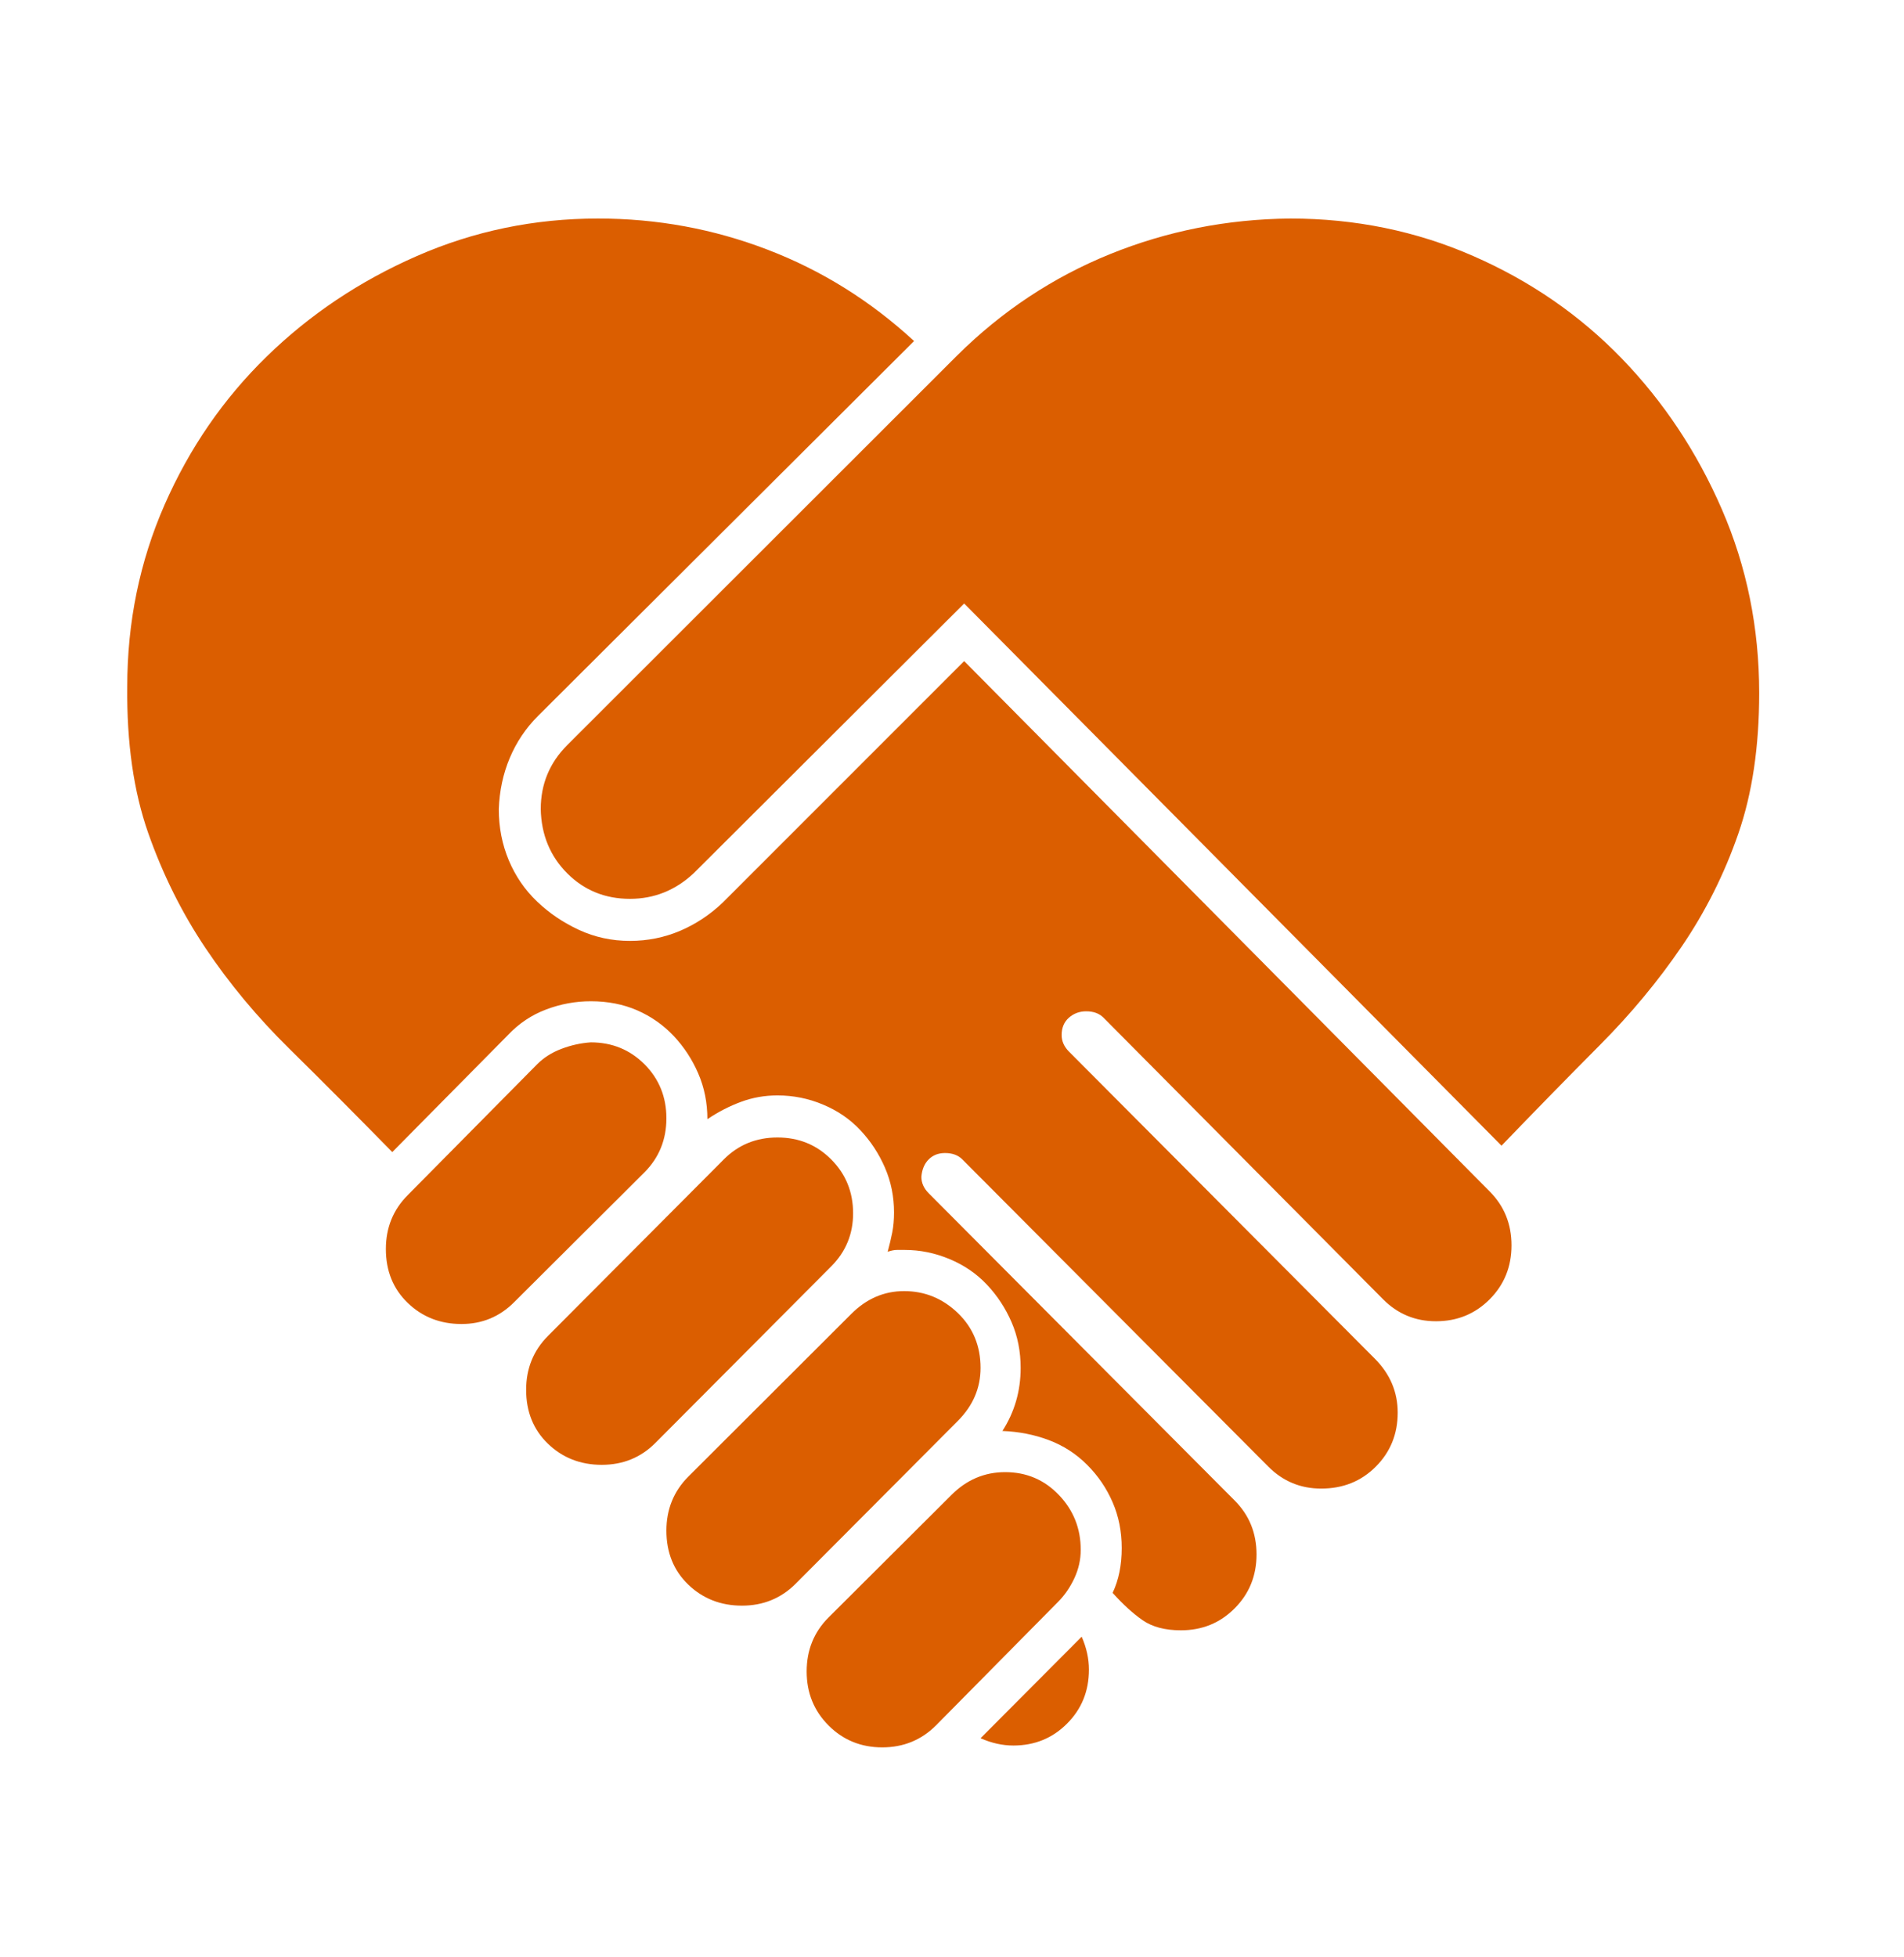 <svg width="36" height="37" viewBox="0 0 36 37" fill="none" xmlns="http://www.w3.org/2000/svg">
<path d="M16.13 22.936C16.13 23.328 15.992 23.662 15.716 23.939L12.393 27.275C12.118 27.552 11.779 27.69 11.377 27.69C10.976 27.69 10.637 27.557 10.361 27.292C10.086 27.027 9.948 26.687 9.948 26.272C9.948 25.869 10.086 25.529 10.361 25.253L13.685 21.917C13.96 21.64 14.299 21.502 14.7 21.502C15.102 21.502 15.441 21.64 15.716 21.917C15.992 22.193 16.13 22.533 16.13 22.936ZM12.6 21.139C12.6 21.542 12.462 21.882 12.187 22.159L9.724 24.613C9.449 24.89 9.116 25.028 8.726 25.028C8.324 25.028 7.985 24.895 7.71 24.63C7.434 24.365 7.296 24.025 7.296 23.611C7.296 23.207 7.434 22.867 7.71 22.591L10.155 20.119C10.281 19.992 10.436 19.894 10.62 19.825C10.803 19.756 10.987 19.716 11.171 19.704C11.572 19.704 11.911 19.843 12.187 20.119C12.462 20.396 12.6 20.736 12.6 21.139ZM18.54 25.858C18.54 26.238 18.397 26.572 18.11 26.86L15.045 29.937C14.769 30.213 14.431 30.352 14.029 30.352C13.627 30.352 13.289 30.219 13.013 29.954C12.738 29.689 12.6 29.349 12.6 28.934C12.6 28.531 12.738 28.191 13.013 27.914L16.095 24.838C16.382 24.55 16.715 24.406 17.094 24.406C17.484 24.406 17.823 24.544 18.11 24.82C18.397 25.097 18.54 25.443 18.54 25.858ZM16.681 33.031C16.279 33.031 15.94 32.892 15.665 32.616C15.389 32.339 15.252 31.999 15.252 31.596C15.252 31.193 15.389 30.853 15.665 30.576L17.989 28.26C18.276 27.972 18.615 27.828 19.005 27.828C19.407 27.828 19.746 27.972 20.021 28.26C20.297 28.548 20.434 28.894 20.434 29.297C20.434 29.482 20.394 29.66 20.314 29.833C20.233 30.006 20.13 30.156 20.004 30.282L17.697 32.616C17.421 32.892 17.082 33.031 16.681 33.031ZM33.262 13.102C33.262 14.116 33.13 15.003 32.866 15.763C32.602 16.524 32.246 17.233 31.799 17.889C31.351 18.546 30.834 19.168 30.249 19.756C29.664 20.344 29.044 20.978 28.39 21.657L18.23 11.408L13.116 16.507C12.772 16.829 12.37 16.991 11.911 16.991C11.44 16.991 11.044 16.829 10.723 16.507C10.402 16.184 10.235 15.781 10.224 15.297C10.224 14.824 10.39 14.421 10.723 14.087L18.093 6.724C18.942 5.882 19.906 5.243 20.985 4.805C22.064 4.367 23.201 4.142 24.395 4.131C25.623 4.131 26.777 4.367 27.856 4.84C28.935 5.312 29.87 5.957 30.662 6.775C31.454 7.594 32.086 8.544 32.556 9.627C33.027 10.71 33.262 11.869 33.262 13.102ZM28.579 23.541C28.579 23.945 28.441 24.285 28.166 24.561C27.89 24.838 27.552 24.976 27.15 24.976C26.759 24.976 26.427 24.838 26.151 24.561L20.865 19.238C20.785 19.157 20.675 19.117 20.538 19.117C20.411 19.117 20.302 19.157 20.21 19.238C20.119 19.318 20.073 19.428 20.073 19.566C20.073 19.681 20.119 19.785 20.21 19.877L25.996 25.685C26.283 25.973 26.427 26.313 26.427 26.704C26.427 27.108 26.289 27.448 26.013 27.724C25.738 28.001 25.393 28.139 24.98 28.139C24.59 28.139 24.257 28.001 23.981 27.724L18.196 21.917C18.116 21.836 18.006 21.796 17.869 21.796C17.742 21.796 17.639 21.836 17.559 21.917C17.478 21.997 17.433 22.107 17.421 22.245C17.421 22.36 17.467 22.464 17.559 22.556L23.344 28.364C23.62 28.64 23.758 28.98 23.758 29.384C23.758 29.787 23.62 30.127 23.344 30.403C23.069 30.68 22.73 30.818 22.328 30.818C22.03 30.818 21.789 30.755 21.605 30.628C21.422 30.501 21.232 30.328 21.037 30.11C21.152 29.868 21.209 29.585 21.209 29.263C21.209 28.951 21.152 28.663 21.037 28.398C20.922 28.133 20.762 27.897 20.555 27.69C20.348 27.482 20.107 27.327 19.832 27.223C19.556 27.119 19.264 27.062 18.953 27.05C19.183 26.693 19.298 26.295 19.298 25.858C19.298 25.546 19.241 25.258 19.126 24.993C19.011 24.728 18.856 24.492 18.661 24.285C18.466 24.077 18.23 23.916 17.955 23.801C17.679 23.686 17.398 23.628 17.111 23.628H16.956C16.91 23.628 16.853 23.639 16.784 23.662C16.818 23.536 16.847 23.415 16.87 23.299C16.893 23.184 16.904 23.058 16.904 22.919C16.904 22.62 16.847 22.337 16.732 22.072C16.617 21.807 16.462 21.571 16.267 21.364C16.072 21.156 15.837 20.995 15.561 20.88C15.286 20.764 14.999 20.707 14.7 20.707C14.459 20.707 14.23 20.747 14.012 20.828C13.794 20.908 13.581 21.018 13.375 21.156C13.375 20.845 13.317 20.557 13.202 20.292C13.088 20.027 12.933 19.791 12.738 19.583C12.542 19.376 12.313 19.215 12.049 19.099C11.785 18.984 11.492 18.927 11.171 18.927C10.884 18.927 10.602 18.978 10.327 19.082C10.051 19.186 9.81 19.347 9.604 19.566L7.417 21.778C6.728 21.076 6.08 20.424 5.471 19.825C4.863 19.226 4.335 18.592 3.887 17.924C3.439 17.256 3.078 16.53 2.802 15.746C2.527 14.963 2.395 14.041 2.406 12.981C2.406 11.759 2.642 10.613 3.112 9.541C3.583 8.469 4.226 7.536 5.041 6.741C5.856 5.946 6.803 5.312 7.882 4.84C8.961 4.367 10.103 4.131 11.308 4.131C12.422 4.131 13.489 4.327 14.511 4.719C15.533 5.11 16.457 5.686 17.283 6.447L10.172 13.534C9.942 13.764 9.764 14.029 9.638 14.329C9.512 14.628 9.443 14.951 9.431 15.297C9.431 15.642 9.495 15.965 9.621 16.265C9.747 16.564 9.925 16.823 10.155 17.042C10.384 17.261 10.648 17.44 10.947 17.578C11.245 17.716 11.567 17.786 11.911 17.786C12.244 17.786 12.56 17.722 12.858 17.596C13.156 17.469 13.426 17.29 13.667 17.06L18.23 12.497L28.166 22.522C28.441 22.798 28.579 23.138 28.579 23.541ZM18.54 32.858L20.452 30.939C20.543 31.147 20.589 31.354 20.589 31.561C20.589 31.965 20.452 32.305 20.176 32.581C19.901 32.858 19.562 32.996 19.16 32.996C18.953 32.996 18.747 32.95 18.54 32.858Z" fill="#DB5E00"/>
</svg>
